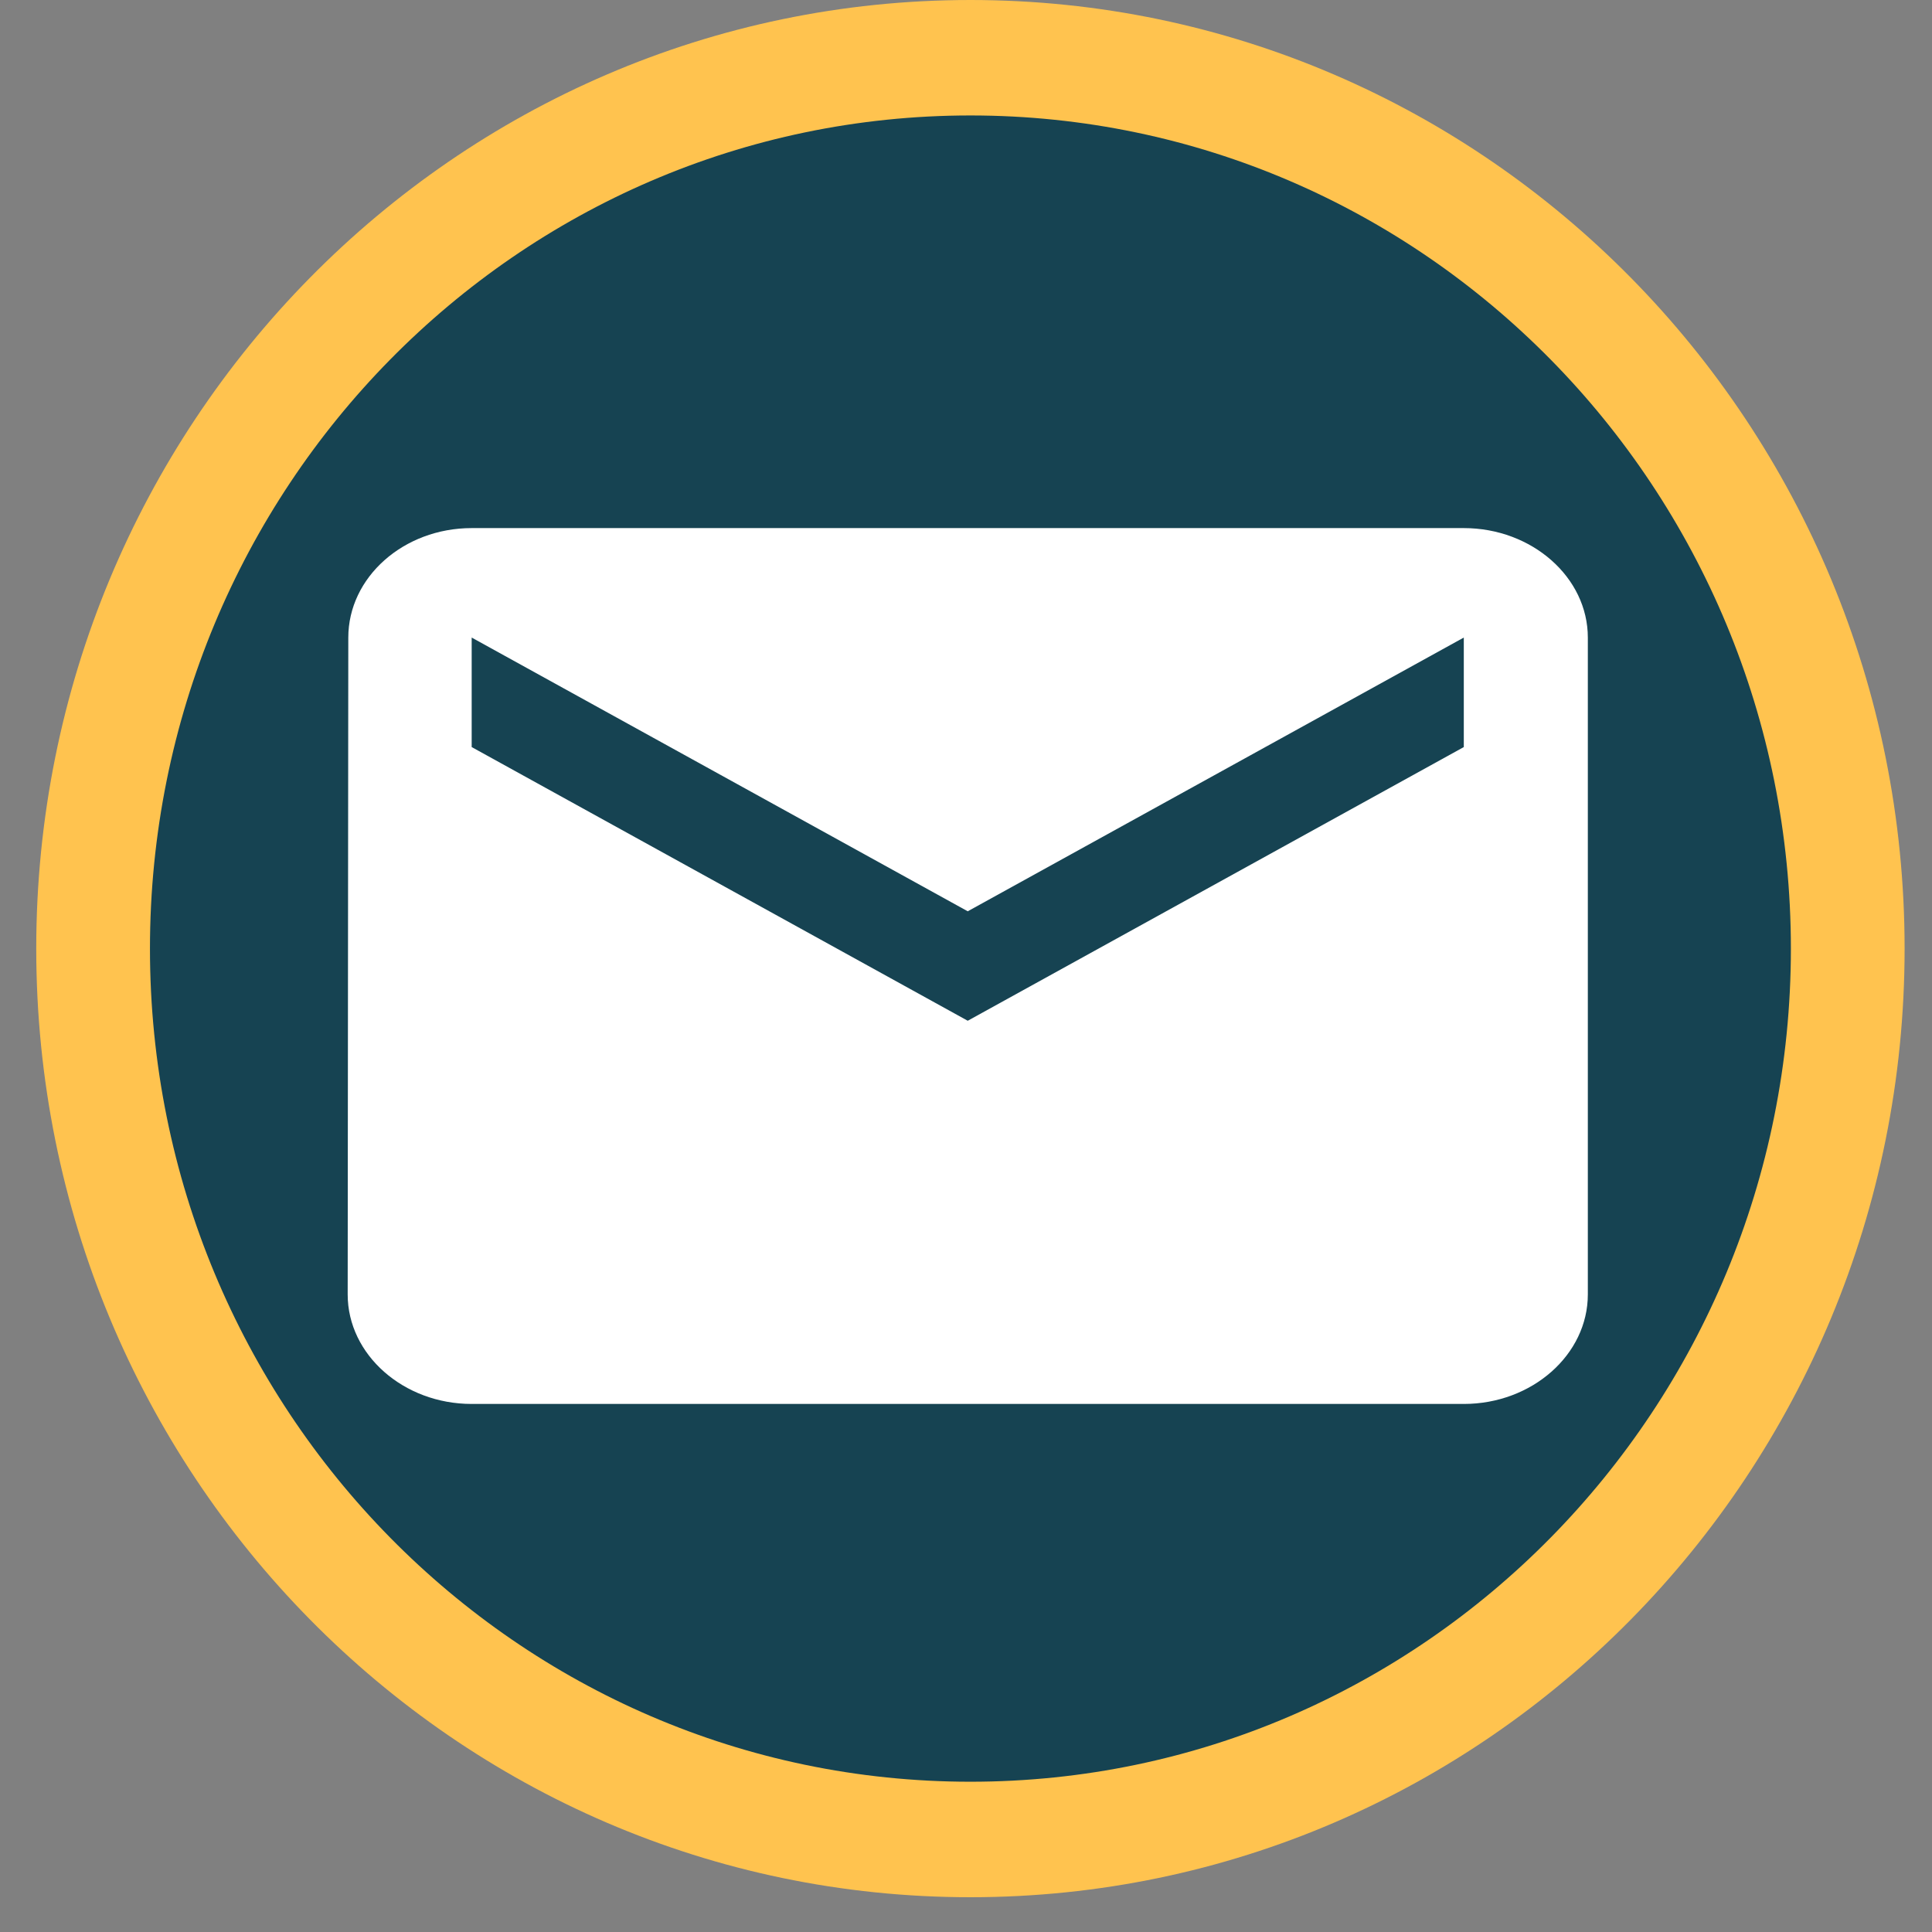 <svg width="50" height="50" viewBox="0 0 50 50" fill="none" xmlns="http://www.w3.org/2000/svg">
<rect x="0" y="0" width="50" height="50" fill="#808080" stroke="none"/>
<path d="M49.291 24.55C49.291 38.109 38.467 49.1 25.114 49.1C11.762 49.1 0.938 38.109 0.938 24.55C0.938 10.992 11.762 0 25.114 0C38.467 0 49.291 10.992 49.291 24.55Z" fill="#FFC34F"/>
<path d="M46.348 24.55C46.348 36.458 36.842 46.111 25.114 46.111C13.387 46.111 3.881 36.458 3.881 24.55C3.881 12.642 13.387 2.988 25.114 2.988C36.842 2.988 46.348 12.642 46.348 24.55Z" fill="#164352"/>
<path d="M37.883 13.667H12.207C10.442 13.667 9.014 14.942 9.014 16.5L8.998 33.5C8.998 35.059 10.442 36.334 12.207 36.334H37.883C39.648 36.334 41.093 35.059 41.093 33.5V16.5C41.093 14.942 39.648 13.667 37.883 13.667ZM37.883 19.334L25.045 26.417L12.207 19.334V16.5L25.045 23.584L37.883 16.5V19.334Z" fill="white"/>
</svg>
